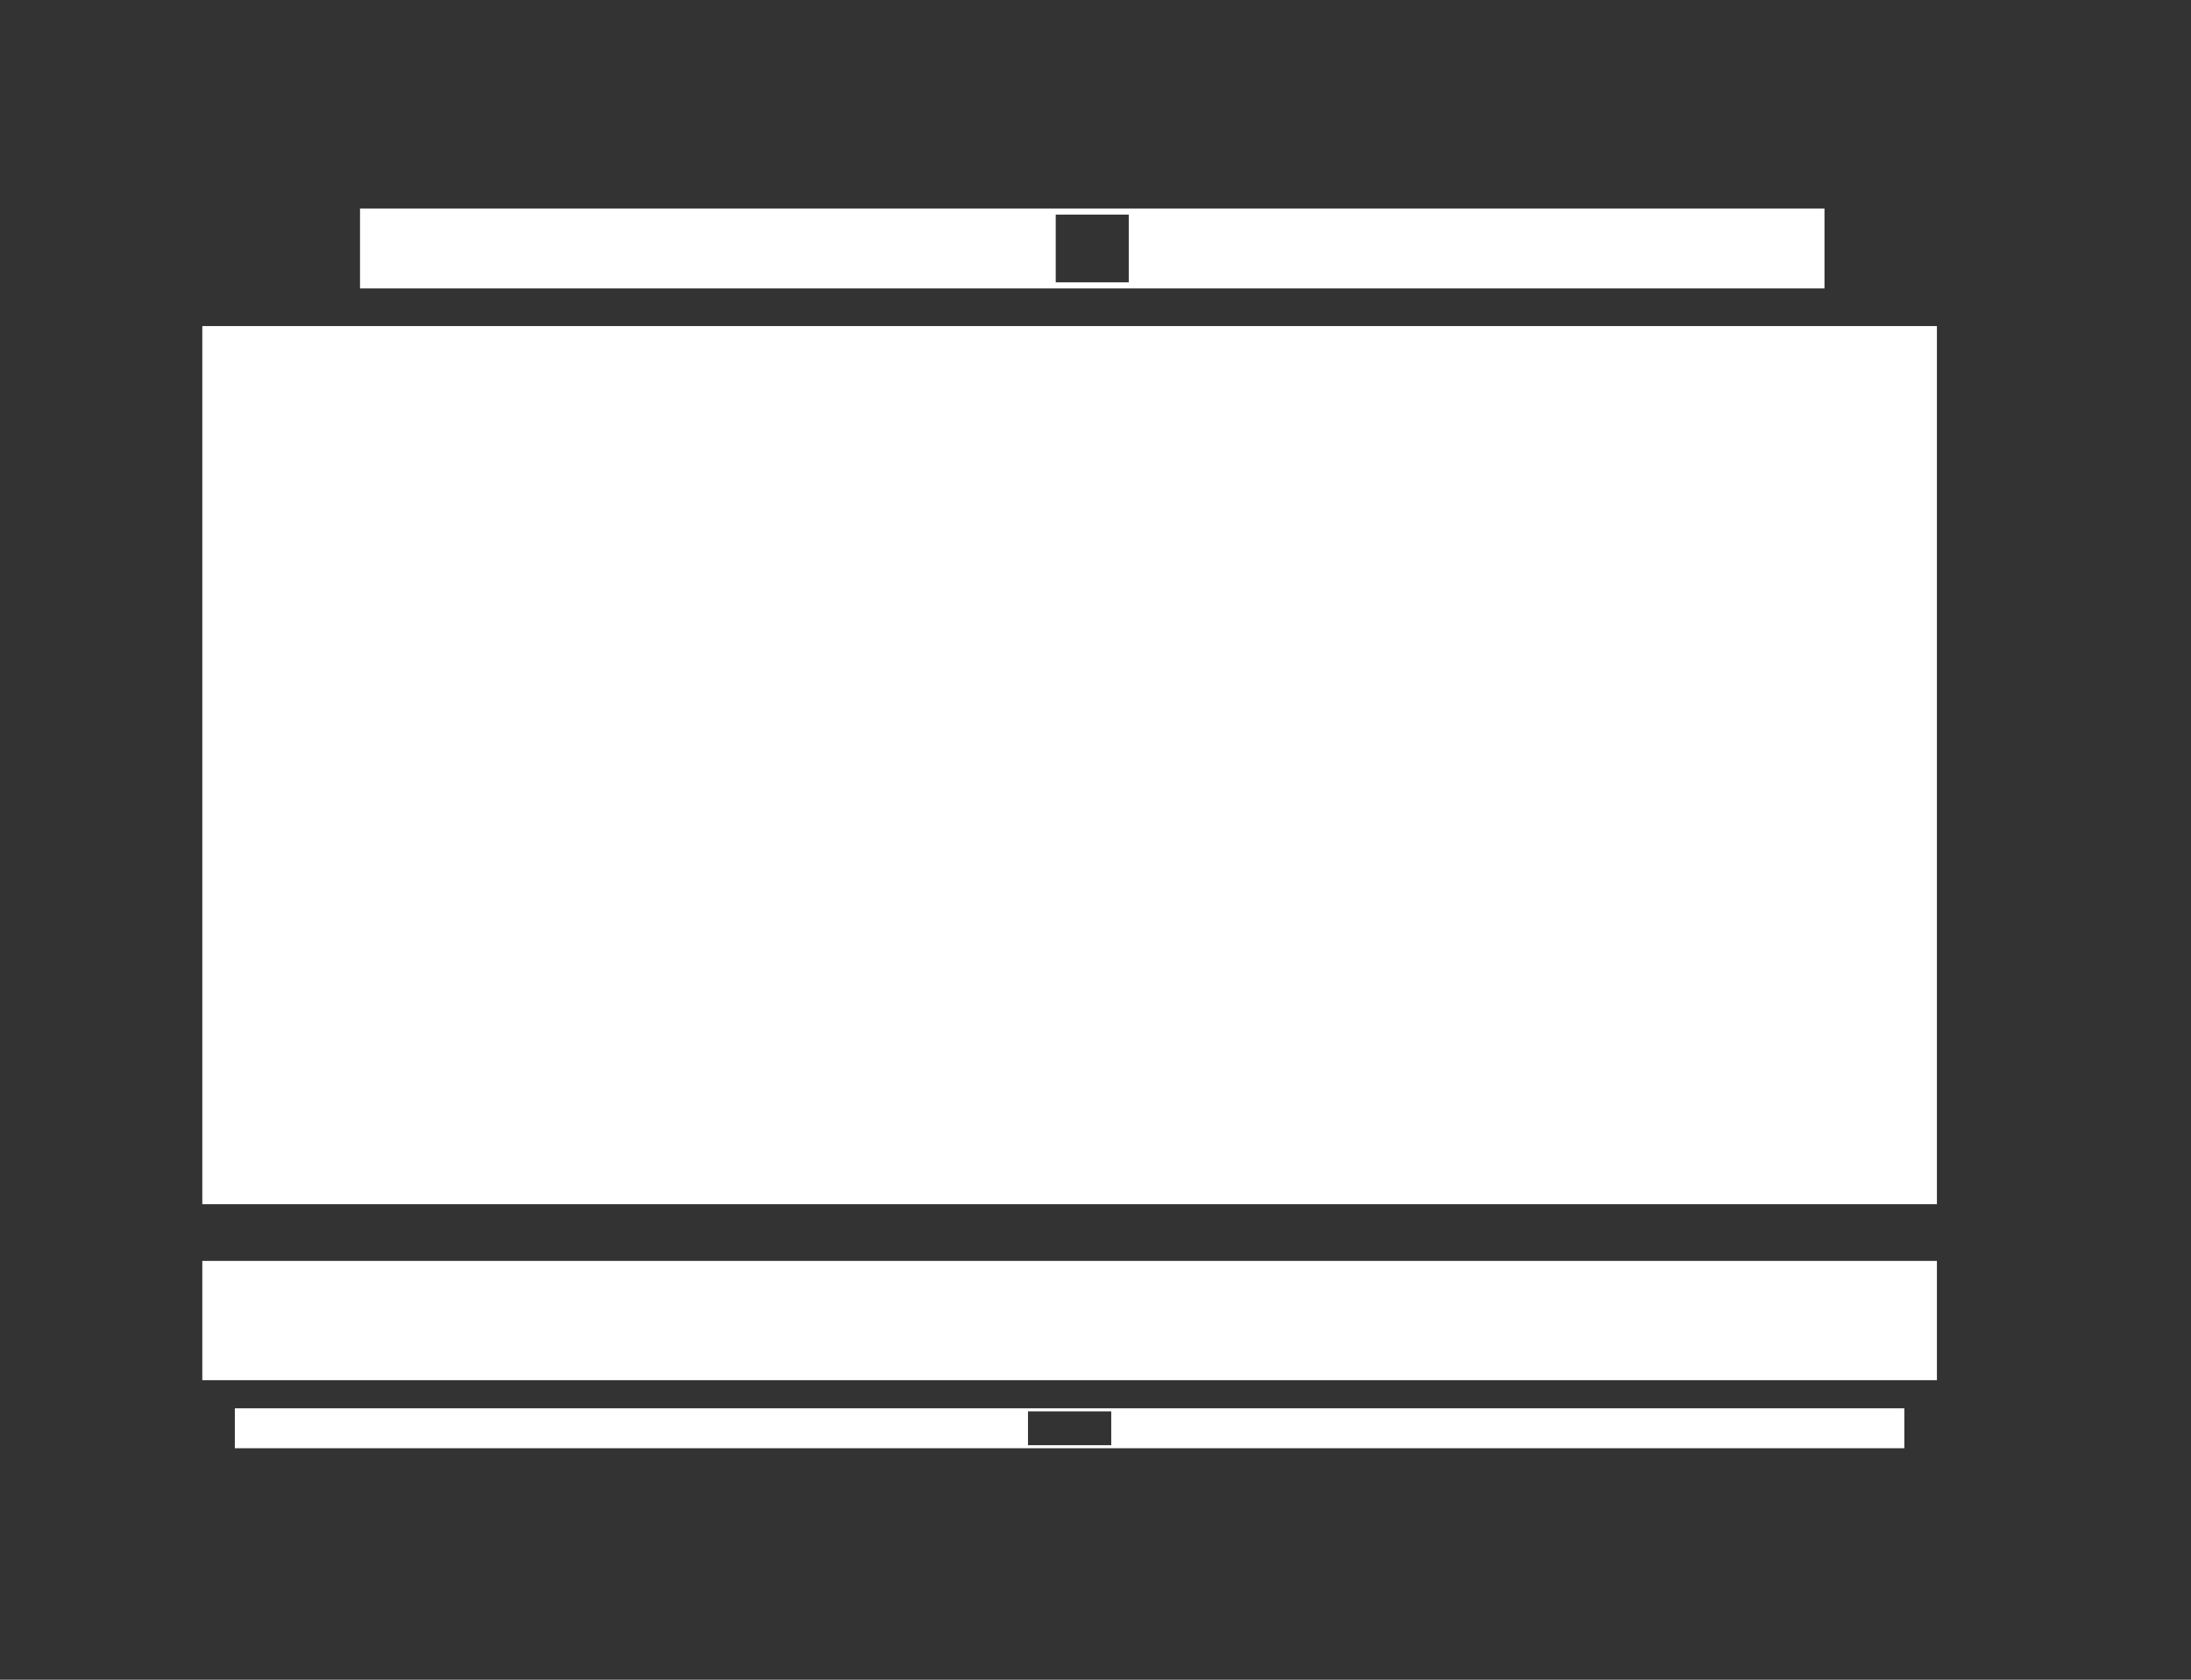 <?xml version="1.0" encoding="UTF-8" standalone="no" ?>
<!DOCTYPE svg PUBLIC "-//W3C//DTD SVG 1.1//EN" "http://www.w3.org/Graphics/SVG/1.1/DTD/svg11.dtd">
<svg xmlns="http://www.w3.org/2000/svg" xmlns:xlink="http://www.w3.org/1999/xlink" version="1.1" width="60" height="46" viewBox="67 140 60 46" xml:space="preserve">
<rect x="67" y="140" width="60" height="46" fill="#333333" stroke="none"/>
<desc>Created with Fabric.js 4.6.0</desc>
<defs>
</defs>
<g transform="matrix(1 0 0 1 96.29 162.69)" id="sYHqf40xvdbR2hlnkoKqb"  >
<path style="stroke: rgb(0,0,0); stroke-width: 0; stroke-dasharray: none; stroke-linecap: butt; stroke-dashoffset: 0; stroke-linejoin: miter; stroke-miterlimit: 4; fill: rgb(255,255,255); fill-rule: nonzero; opacity: 1;" vector-effect="non-scaling-stroke"  transform=" translate(-23.75, -16.98)" d="M 4.319 0 L 44.423 0 L 44.423 2.189 L 4.319 2.189 z M 23.371 2.022 L 25.371 2.022 L 25.371 0.167 L 23.371 0.167 z M 0 3.22 L 47.502 3.22 L 47.502 27.268 L 0 27.268 z M 0 28.821 L 47.502 28.821 L 47.502 32.087 L 0 32.087 z M 0.891 32.857 L 46.61 32.857 L 46.61 33.951 L 0.891 33.951 z M 22.611 33.868 L 24.891 33.868 L 24.891 32.941 L 22.611 32.941 z" stroke-linecap="round" />
</g>
</svg>